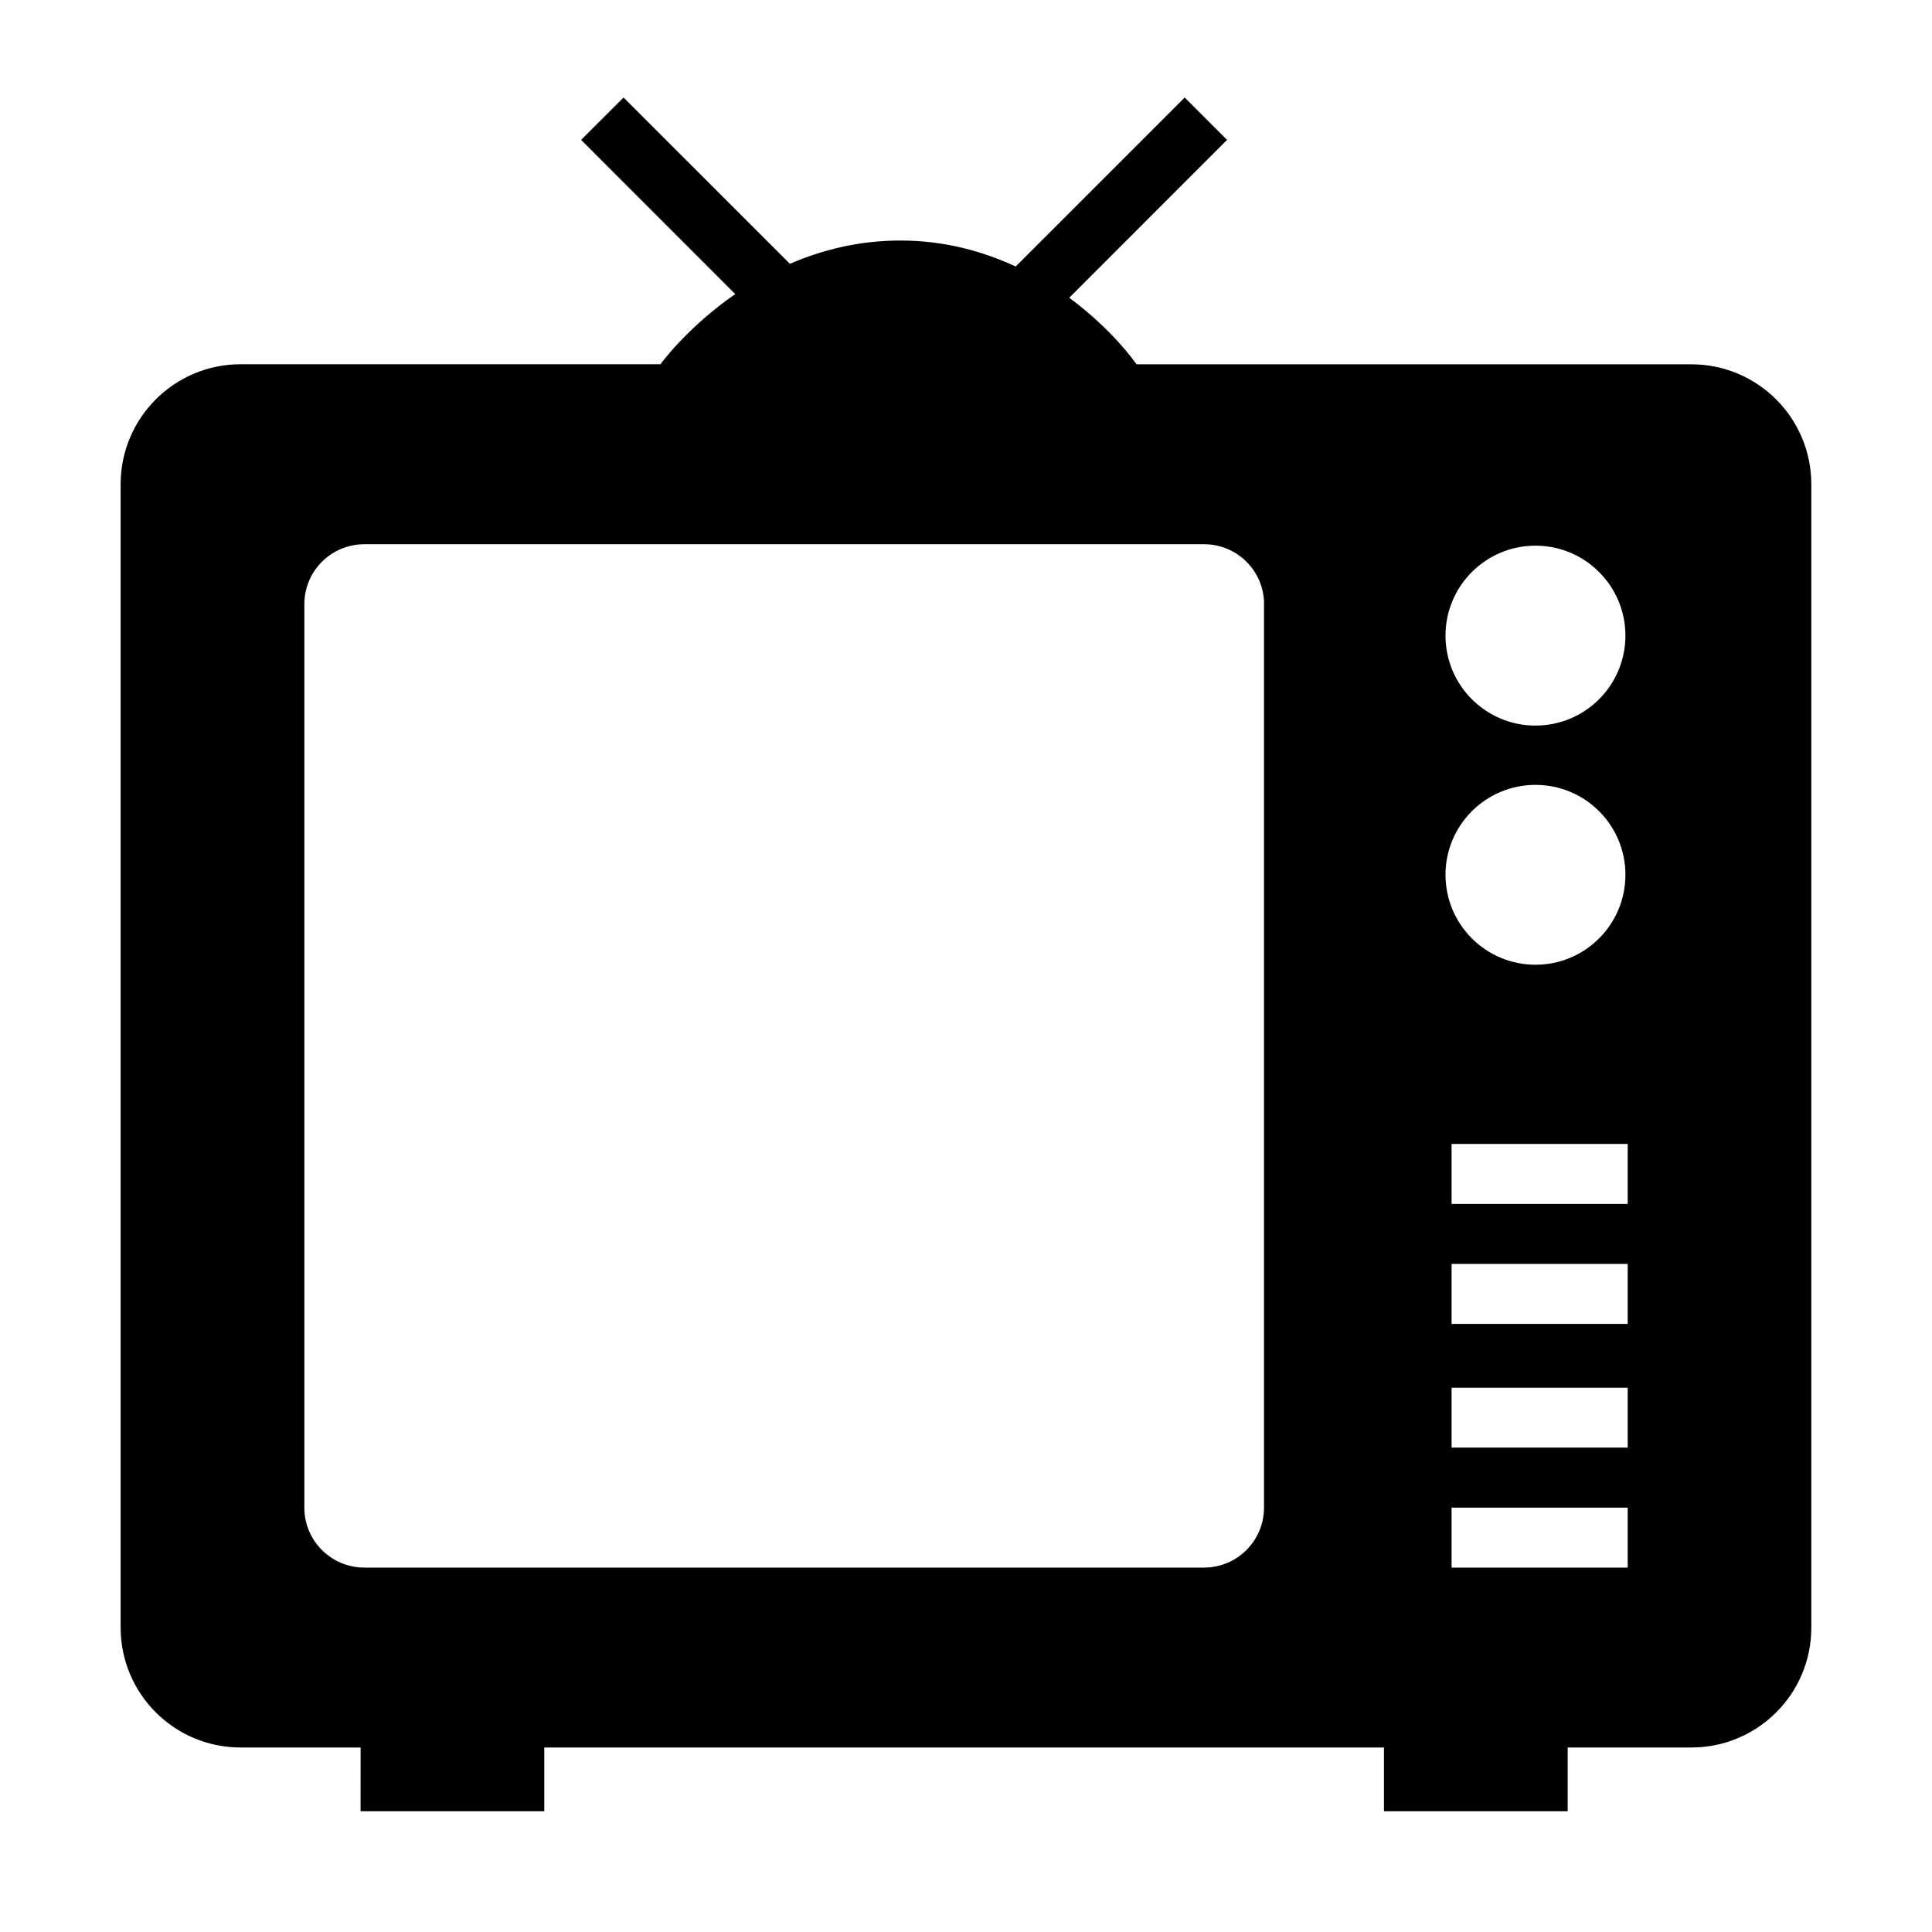 <svg width="96" xmlns="http://www.w3.org/2000/svg" height="96" viewBox="0 0 96 96" xmlns:xlink="http://www.w3.org/1999/xlink">
<path d="m84.045,86.832h-6.147v3.168h-9.129v-3.168h-41.724v3.168h-9.129l.003-3.168h-5.964c-3.294,0-5.961-2.67-5.961-5.961v-56.811c0-3.291 2.67-5.961 5.961-5.961h20.862c0,0 1.314-1.824 3.717-3.486l-7.659-7.662 2.109-2.106 8.265,8.262c1.572-.675 3.393-1.155 5.49-1.155 2.229,0 4.119,.549 5.73,1.29l8.397-8.397 2.106,2.106-7.842,7.845c2.187,1.611 3.345,3.306 3.345,3.306h27.567c3.294,0 5.961,2.67 5.961,5.961v56.811c.003,3.291-2.667,5.958-5.958,5.958zm-21.234-56.811c0-1.647-1.335-2.979-2.982-2.979h-41.724c-1.647,0-2.982,1.332-2.982,2.979v44.892c0,1.647 1.335,2.979 2.982,2.979h41.721c1.647,0 2.982-1.332 2.982-2.979v-44.892zm9.318,47.871h8.751v-2.979h-8.751v2.979zm0-5.961h8.751v-2.976h-8.751v2.976zm0-6.147h8.751v-2.979h-8.751v2.979zm0-5.961h8.751v-2.982h-8.751v2.982zm4.167-32.709c-2.466,0-4.47,2.001-4.47,4.47s2.004,4.47 4.47,4.47c2.469,0 4.47-2.001 4.47-4.47s-2.001-4.47-4.47-4.47zm0,11.886c-2.466,0-4.47,1.998-4.47,4.467s2.004,4.47 4.47,4.47c2.469,0 4.47-2.001 4.47-4.47s-2.001-4.467-4.47-4.467z"/>
</svg>
